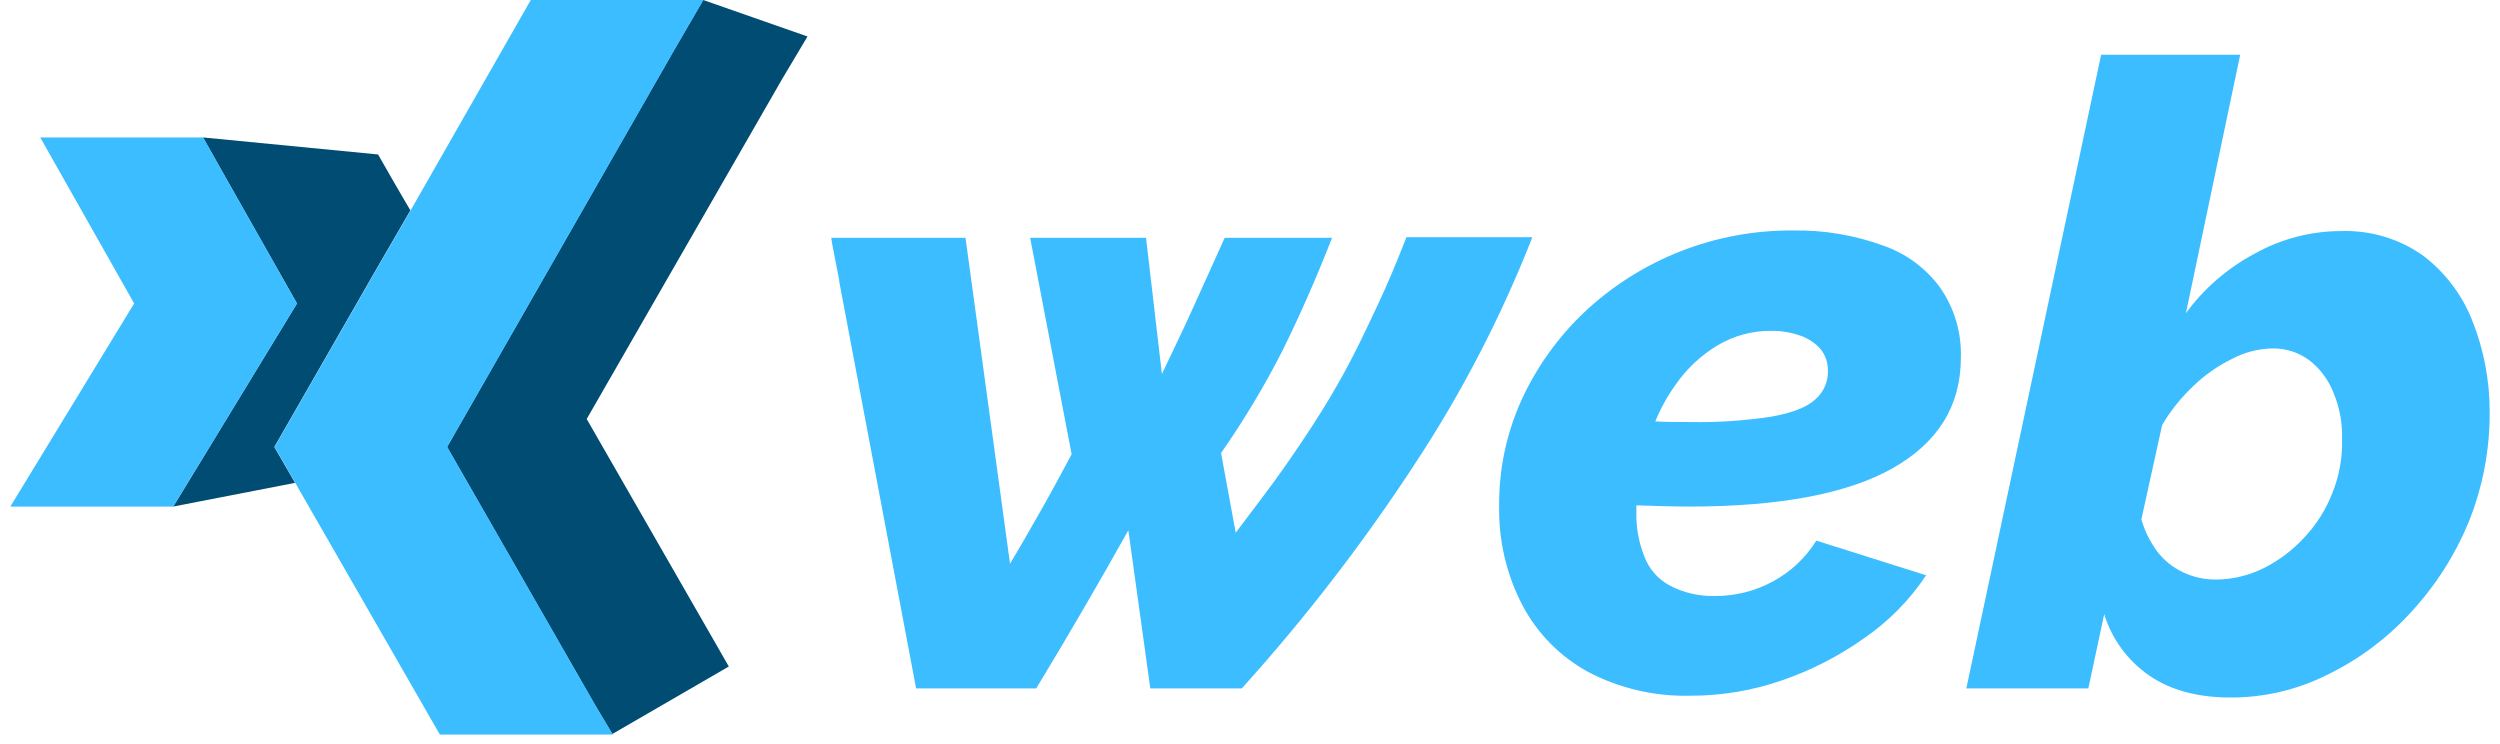 <svg width="121" height="36" viewBox="0 0 121 36" fill="none" xmlns="http://www.w3.org/2000/svg">
<path d="M37.872 3.797L28.396 20.279L34.566 31.023L35.274 32.259L29.636 35.526L28.809 34.142L21.636 21.633L32.647 2.384L34.035 0L39.083 1.766L37.872 3.797Z" fill="#004C73"/>
<path d="M18.091 13.245L13.279 21.634L14.283 23.37L8.379 24.518L8.527 24.283L14.372 14.688L10.77 8.33L9.825 6.652L18.298 7.476L19.125 8.919L19.863 10.184L18.091 13.245Z" fill="#004C73"/>
<path d="M32.656 2.384L21.644 21.633L28.818 34.142L29.645 35.526V35.555H21.29L14.441 23.635L14.294 23.37L13.29 21.633L18.102 13.245L19.873 10.184L25.689 0H34.043L32.656 2.384Z" fill="#3CBDFF"/>
<path d="M14.375 14.687L8.53 24.283L8.382 24.518H0.5L6.493 14.687L1.947 6.652H9.829L10.773 8.33L14.375 14.687Z" fill="#3CBDFF"/>
<path d="M74.155 11.508C72.658 15.323 70.768 18.973 68.516 22.398C66.001 26.251 63.188 29.902 60.103 33.318H55.675L54.612 25.666C53.904 26.931 53.165 28.226 52.427 29.492C51.689 30.758 50.922 32.053 50.154 33.318H44.339L40.619 13.627V13.569L40.265 11.744L40.235 11.508H46.73L48.885 27.284C49.416 26.401 49.918 25.518 50.42 24.635C50.922 23.752 51.394 22.869 51.867 21.986L49.859 11.508H55.468L56.236 18.101C56.767 16.983 57.298 15.894 57.8 14.775C58.302 13.657 58.804 12.568 59.276 11.508H64.472C63.704 13.48 62.907 15.276 62.081 16.953C61.203 18.678 60.207 20.34 59.099 21.927L59.808 25.783C60.693 24.606 61.49 23.576 62.169 22.605C62.848 21.633 63.439 20.75 63.97 19.897C64.501 19.043 64.974 18.219 65.416 17.365C65.859 16.512 66.273 15.629 66.716 14.687C67.158 13.745 67.601 12.685 68.073 11.479H74.155V11.508Z" fill="#3CBDFF"/>
<path d="M91.157 11.891C89.759 11.379 88.278 11.129 86.788 11.155C83.039 11.125 79.423 12.538 76.692 15.1C75.418 16.308 74.386 17.746 73.651 19.338C72.911 20.964 72.538 22.732 72.559 24.518C72.531 26.176 72.917 27.814 73.681 29.286C74.4 30.655 75.509 31.782 76.869 32.524C78.397 33.323 80.104 33.718 81.829 33.672C83.326 33.674 84.813 33.425 86.227 32.936C87.659 32.447 89.011 31.753 90.242 30.876C91.421 30.064 92.433 29.035 93.224 27.844L87.91 26.166C87.395 26.994 86.673 27.674 85.814 28.138C84.955 28.608 83.989 28.852 83.009 28.845C82.25 28.867 81.498 28.695 80.825 28.344C80.252 28.04 79.811 27.538 79.585 26.932C79.311 26.239 79.18 25.498 79.201 24.753V24.459C80.116 24.489 80.972 24.518 81.769 24.518C86.109 24.518 89.415 23.9 91.6 22.664C93.784 21.428 94.906 19.662 94.906 17.307C94.945 16.101 94.593 14.914 93.903 13.922C93.217 12.982 92.259 12.273 91.157 11.891ZM87.851 19.338C87.438 19.721 86.729 19.985 85.755 20.162C84.456 20.362 83.142 20.451 81.829 20.427C81.268 20.427 80.707 20.427 80.116 20.397C80.371 19.773 80.698 19.18 81.091 18.631C81.624 17.856 82.319 17.203 83.127 16.718C83.903 16.253 84.791 16.009 85.696 16.012C86.188 16.006 86.677 16.085 87.142 16.247C87.517 16.378 87.852 16.6 88.117 16.895C88.355 17.196 88.48 17.571 88.471 17.954C88.478 18.217 88.427 18.477 88.319 18.717C88.212 18.956 88.052 19.169 87.851 19.338Z" fill="#3CBDFF"/>
<path d="M119.644 15.481C119.145 14.228 118.307 13.138 117.223 12.332C116.072 11.537 114.695 11.135 113.297 11.184C111.839 11.186 110.406 11.561 109.134 12.273C107.818 12.97 106.677 13.957 105.798 15.157L108.426 2.648H101.695L95.171 33.318H101.075L101.843 29.727C102.215 30.934 102.985 31.981 104.027 32.699C105.06 33.406 106.359 33.759 107.953 33.759C109.572 33.766 111.17 33.393 112.618 32.67C114.131 31.939 115.493 30.93 116.632 29.697C117.831 28.415 118.791 26.93 119.466 25.312C120.158 23.61 120.508 21.791 120.5 19.955C120.506 18.422 120.216 16.903 119.644 15.481ZM112.883 23.869C112.573 24.666 112.112 25.396 111.525 26.018C110.971 26.622 110.31 27.121 109.577 27.49C108.872 27.846 108.094 28.037 107.304 28.049C106.733 28.061 106.167 27.94 105.651 27.696C105.165 27.464 104.74 27.121 104.411 26.695C104.062 26.226 103.802 25.697 103.643 25.135L104.647 20.573C105.056 19.877 105.563 19.242 106.153 18.689C106.708 18.15 107.346 17.703 108.042 17.365C108.634 17.053 109.291 16.882 109.961 16.864C110.62 16.848 111.266 17.055 111.791 17.453C112.308 17.861 112.705 18.4 112.942 19.013C113.238 19.721 113.379 20.483 113.356 21.25C113.382 22.146 113.221 23.038 112.883 23.869Z" fill="#3CBDFF"/>
</svg>
